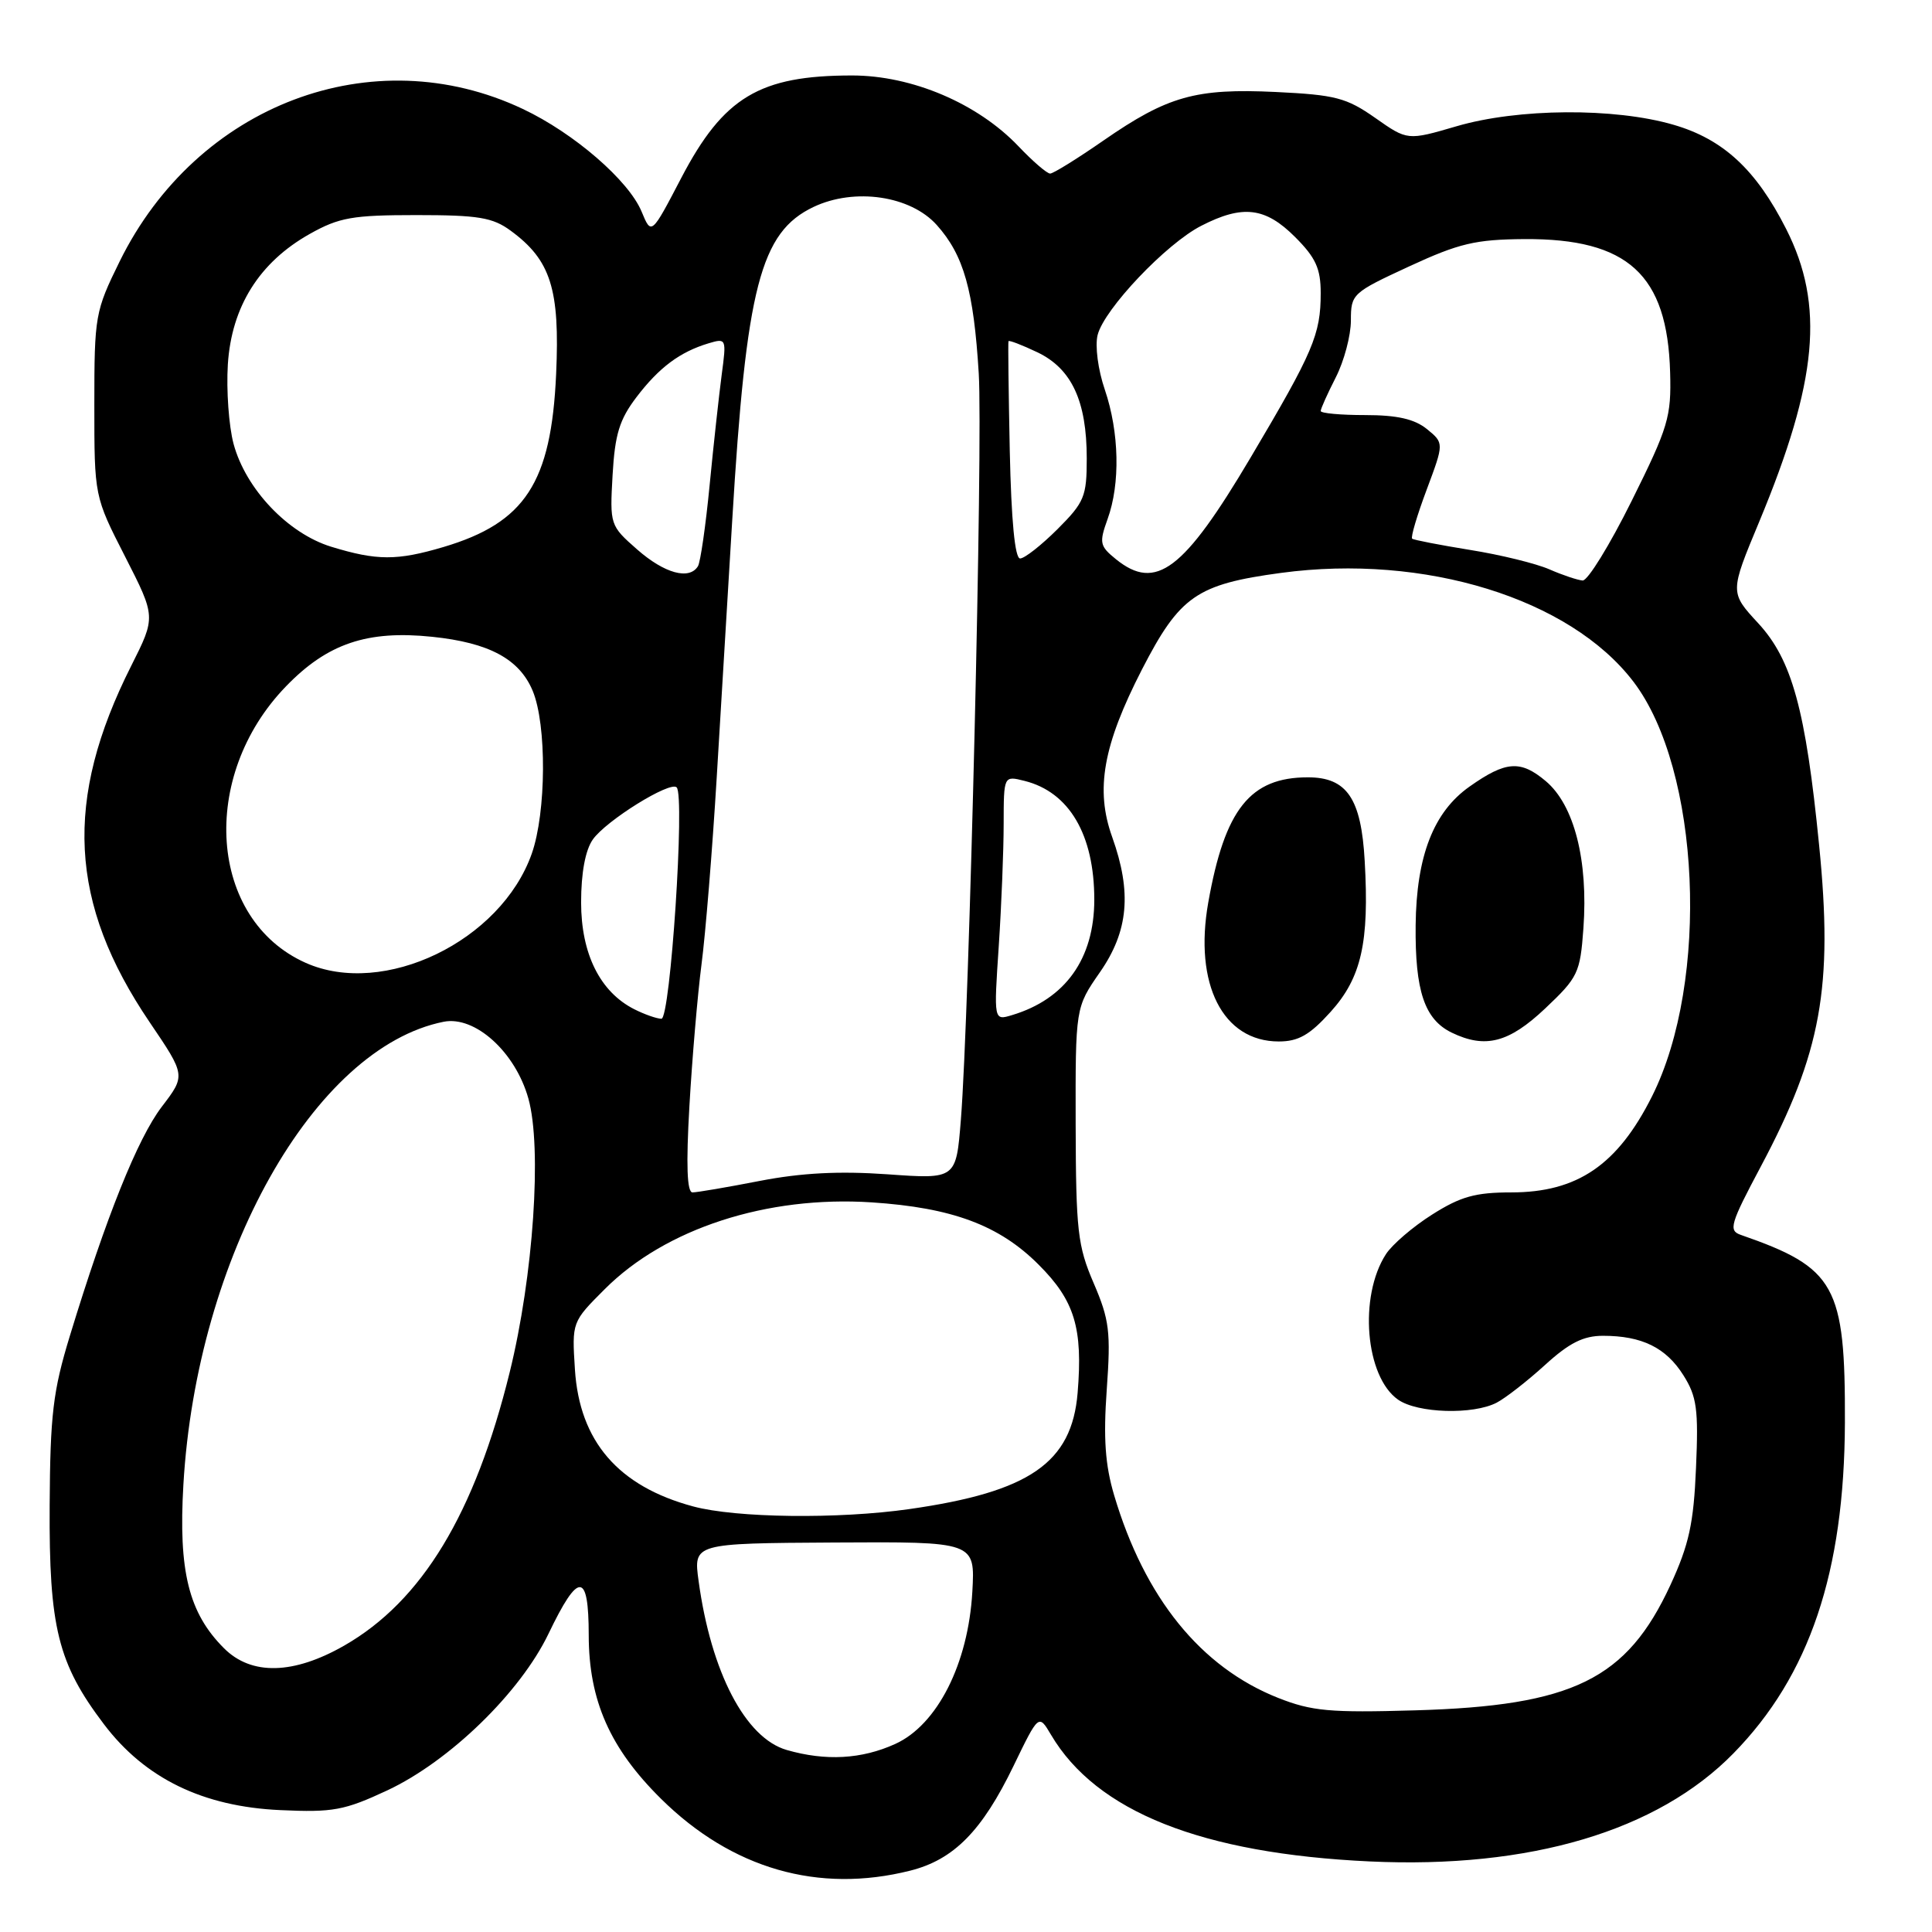 <?xml version="1.0" encoding="UTF-8" standalone="no"?>
<!DOCTYPE svg PUBLIC "-//W3C//DTD SVG 1.1//EN" "http://www.w3.org/Graphics/SVG/1.1/DTD/svg11.dtd" >
<svg xmlns="http://www.w3.org/2000/svg" xmlns:xlink="http://www.w3.org/1999/xlink" version="1.1" viewBox="0 0 256 256">
 <g >
 <path fill="currentColor"
d=" M 120.61 247.87 C 126.38 246.42 130.13 242.61 134.30 233.99 C 137.63 227.11 137.63 227.11 139.26 229.86 C 145.28 240.06 159.24 245.61 181.50 246.65 C 202.73 247.64 219.62 242.62 229.69 232.33 C 239.78 222.03 244.39 208.33 244.46 188.50 C 244.52 170.32 243.22 167.99 230.67 163.63 C 229.01 163.06 229.25 162.21 233.30 154.60 C 241.34 139.49 242.92 130.80 241.04 111.97 C 239.26 94.04 237.45 87.44 232.99 82.60 C 229.20 78.50 229.20 78.50 233.11 69.12 C 240.86 50.48 241.79 40.44 236.68 30.35 C 232.69 22.47 228.33 18.44 221.74 16.53 C 213.92 14.25 201.15 14.34 193.00 16.73 C 186.50 18.63 186.50 18.63 182.22 15.62 C 178.41 12.95 176.94 12.57 169.08 12.19 C 158.43 11.68 154.72 12.73 146.20 18.63 C 142.74 21.03 139.56 23.00 139.15 23.00 C 138.73 23.00 136.84 21.37 134.95 19.38 C 129.54 13.70 120.85 10.00 112.90 10.00 C 100.65 10.00 95.87 12.87 90.28 23.56 C 86.31 31.17 86.31 31.17 85.02 28.05 C 83.31 23.92 76.06 17.64 69.28 14.44 C 49.39 5.03 26.09 13.84 15.85 34.65 C 12.61 41.24 12.50 41.84 12.50 53.62 C 12.50 65.78 12.50 65.78 16.58 73.76 C 20.65 81.74 20.65 81.74 17.40 88.20 C 8.42 106.01 9.13 119.66 19.83 135.45 C 24.61 142.50 24.61 142.50 21.43 146.66 C 18.24 150.85 14.07 161.23 9.26 177.00 C 7.02 184.33 6.65 187.43 6.58 199.50 C 6.49 215.64 7.67 220.42 13.78 228.48 C 19.21 235.65 26.89 239.39 37.16 239.85 C 44.13 240.17 45.63 239.89 51.33 237.23 C 59.58 233.36 68.93 224.28 72.68 216.48 C 76.66 208.19 78.00 208.24 78.01 216.67 C 78.02 225.32 80.83 231.67 87.59 238.35 C 96.98 247.63 108.45 250.93 120.61 247.87 Z  M 104.24 231.88 C 98.77 230.30 94.22 221.59 92.57 209.50 C 91.88 204.50 91.88 204.50 110.55 204.39 C 129.21 204.28 129.21 204.28 128.84 210.91 C 128.30 220.45 124.20 228.55 118.63 231.08 C 114.17 233.11 109.40 233.37 104.24 231.88 Z  M 169.36 224.98 C 159.11 220.92 151.67 211.73 147.63 198.13 C 146.44 194.12 146.19 190.59 146.65 184.13 C 147.20 176.47 147.00 174.87 144.92 170.03 C 142.79 165.09 142.57 163.08 142.53 149.03 C 142.50 133.50 142.50 133.50 145.75 128.82 C 149.53 123.38 149.99 118.24 147.37 110.91 C 145.11 104.62 146.16 98.75 151.32 88.70 C 156.33 78.97 158.57 77.42 169.76 75.91 C 188.77 73.35 208.03 79.30 216.44 90.33 C 225.31 101.96 226.57 129.98 218.90 145.27 C 214.34 154.36 209.01 158.00 200.25 158.00 C 195.49 158.00 193.53 158.55 189.76 160.94 C 187.21 162.55 184.46 164.92 183.64 166.19 C 180.02 171.80 180.91 182.42 185.25 185.46 C 187.83 187.27 195.19 187.49 198.32 185.86 C 199.52 185.23 202.40 182.98 204.73 180.86 C 207.93 177.94 209.80 177.00 212.41 177.00 C 217.56 177.00 220.76 178.57 223.06 182.23 C 224.84 185.05 225.07 186.73 224.73 194.50 C 224.42 201.87 223.80 204.67 221.35 210.00 C 215.56 222.53 208.45 226.03 187.50 226.63 C 176.21 226.96 173.82 226.74 169.36 224.98 Z  M 176.31 134.08 C 180.39 129.56 181.45 124.89 180.83 114.08 C 180.37 105.79 178.47 103.00 173.30 103.00 C 165.65 103.00 162.29 107.22 160.10 119.59 C 158.18 130.41 162.03 138.00 169.44 138.00 C 172.04 138.00 173.54 137.15 176.31 134.08 Z  M 204.73 133.64 C 209.10 129.51 209.38 128.93 209.81 123.01 C 210.46 113.99 208.59 106.67 204.82 103.50 C 201.48 100.69 199.53 100.83 194.73 104.22 C 189.95 107.58 187.68 113.43 187.58 122.59 C 187.49 131.32 188.76 135.08 192.36 136.83 C 196.81 138.98 199.93 138.17 204.73 133.64 Z  M 29.69 218.41 C 25.00 213.73 23.63 208.20 24.30 196.72 C 26.06 166.49 41.61 138.83 58.78 135.39 C 62.94 134.56 68.29 139.40 70.01 145.55 C 71.84 152.06 70.68 169.09 67.54 181.82 C 62.92 200.57 55.93 212.13 45.63 218.04 C 38.89 221.90 33.31 222.03 29.69 218.41 Z  M 91.85 199.61 C 81.92 196.94 76.79 190.99 76.18 181.46 C 75.78 175.17 75.78 175.17 80.14 170.81 C 88.17 162.78 101.63 158.41 115.50 159.32 C 126.16 160.02 132.40 162.34 137.62 167.57 C 142.40 172.34 143.50 175.97 142.79 184.57 C 142.02 193.83 136.42 197.69 120.50 199.96 C 111.06 201.31 97.53 201.14 91.85 199.61 Z  M 91.35 146.57 C 91.71 140.28 92.43 131.84 92.95 127.82 C 93.48 123.79 94.39 112.62 94.97 103.00 C 95.55 93.38 96.47 78.08 97.02 69.00 C 98.88 38.00 100.76 30.77 107.80 27.42 C 113.25 24.84 120.65 25.93 124.13 29.82 C 127.71 33.82 129.02 38.48 129.69 49.50 C 130.25 58.76 128.44 134.31 127.32 148.38 C 126.69 156.25 126.69 156.25 117.60 155.60 C 111.18 155.15 106.19 155.41 100.66 156.48 C 96.35 157.32 92.35 158.00 91.76 158.00 C 91.03 158.00 90.90 154.39 91.35 146.57 Z  M 84.03 133.72 C 79.51 131.43 77.00 126.38 77.00 119.57 C 77.00 115.66 77.56 112.65 78.55 111.24 C 80.30 108.74 88.79 103.46 89.66 104.33 C 90.78 105.44 88.83 135.00 87.64 134.99 C 87.01 134.98 85.39 134.41 84.03 133.72 Z  M 132.34 125.37 C 132.70 119.94 132.99 112.64 132.99 109.14 C 133.00 102.78 133.00 102.78 135.75 103.47 C 141.68 104.95 145.00 110.60 145.00 119.22 C 144.99 127.04 141.17 132.39 134.09 134.51 C 131.68 135.24 131.68 135.24 132.34 125.37 Z  M 40.50 127.58 C 27.66 121.85 26.32 102.89 37.90 90.94 C 43.38 85.27 48.67 83.48 57.28 84.38 C 64.80 85.16 68.82 87.32 70.58 91.53 C 72.46 96.03 72.39 107.64 70.46 113.12 C 66.37 124.71 50.85 132.20 40.50 127.58 Z  M 205.30 75.44 C 203.54 74.67 198.82 73.51 194.80 72.87 C 190.79 72.22 187.33 71.55 187.12 71.38 C 186.90 71.21 187.77 68.28 189.04 64.89 C 191.35 58.71 191.35 58.71 189.07 56.85 C 187.42 55.52 185.13 55.00 180.89 55.00 C 177.65 55.00 175.00 54.76 175.00 54.46 C 175.00 54.16 175.90 52.16 177.00 50.00 C 178.10 47.84 179.00 44.46 179.00 42.47 C 179.00 38.95 179.18 38.79 186.72 35.30 C 193.36 32.23 195.51 31.73 202.01 31.68 C 215.71 31.60 220.94 36.38 221.30 49.34 C 221.47 55.25 221.06 56.60 216.20 66.38 C 213.30 72.22 210.38 76.96 209.71 76.92 C 209.04 76.87 207.06 76.21 205.30 75.44 Z  M 84.43 72.81 C 80.83 69.65 80.80 69.54 81.17 62.95 C 81.48 57.54 82.08 55.59 84.34 52.62 C 87.34 48.68 90.10 46.63 93.89 45.49 C 96.24 44.79 96.27 44.86 95.63 49.64 C 95.28 52.31 94.55 58.90 94.03 64.28 C 93.51 69.66 92.81 74.50 92.48 75.03 C 91.33 76.89 88.04 75.98 84.43 72.81 Z  M 147.87 74.10 C 145.71 72.35 145.63 71.93 146.76 68.78 C 148.46 64.09 148.31 57.28 146.40 51.65 C 145.49 49.00 145.08 45.83 145.44 44.39 C 146.30 40.96 154.54 32.27 159.19 29.91 C 164.67 27.10 167.66 27.46 171.60 31.40 C 174.34 34.14 175.00 35.58 175.00 38.83 C 175.00 44.32 174.03 46.60 165.70 60.65 C 156.84 75.60 153.16 78.38 147.87 74.10 Z  M 43.87 72.44 C 38.14 70.67 32.56 64.79 30.95 58.82 C 30.32 56.46 29.98 51.72 30.19 48.29 C 30.68 40.62 34.37 34.75 41.04 31.00 C 44.94 28.81 46.71 28.50 55.17 28.50 C 63.38 28.50 65.28 28.81 67.67 30.57 C 72.98 34.46 74.20 38.30 73.69 49.57 C 73.04 63.97 69.59 69.26 58.77 72.48 C 52.59 74.31 49.94 74.30 43.87 72.44 Z  M 133.80 59.75 C 133.64 51.91 133.56 45.37 133.63 45.21 C 133.70 45.05 135.42 45.71 137.46 46.68 C 142.00 48.85 144.00 53.14 144.00 60.74 C 144.00 65.79 143.69 66.55 140.12 70.12 C 137.98 72.25 135.76 74.00 135.17 74.00 C 134.48 74.00 134.00 68.97 133.80 59.75 Z "/>
</g>
</svg>